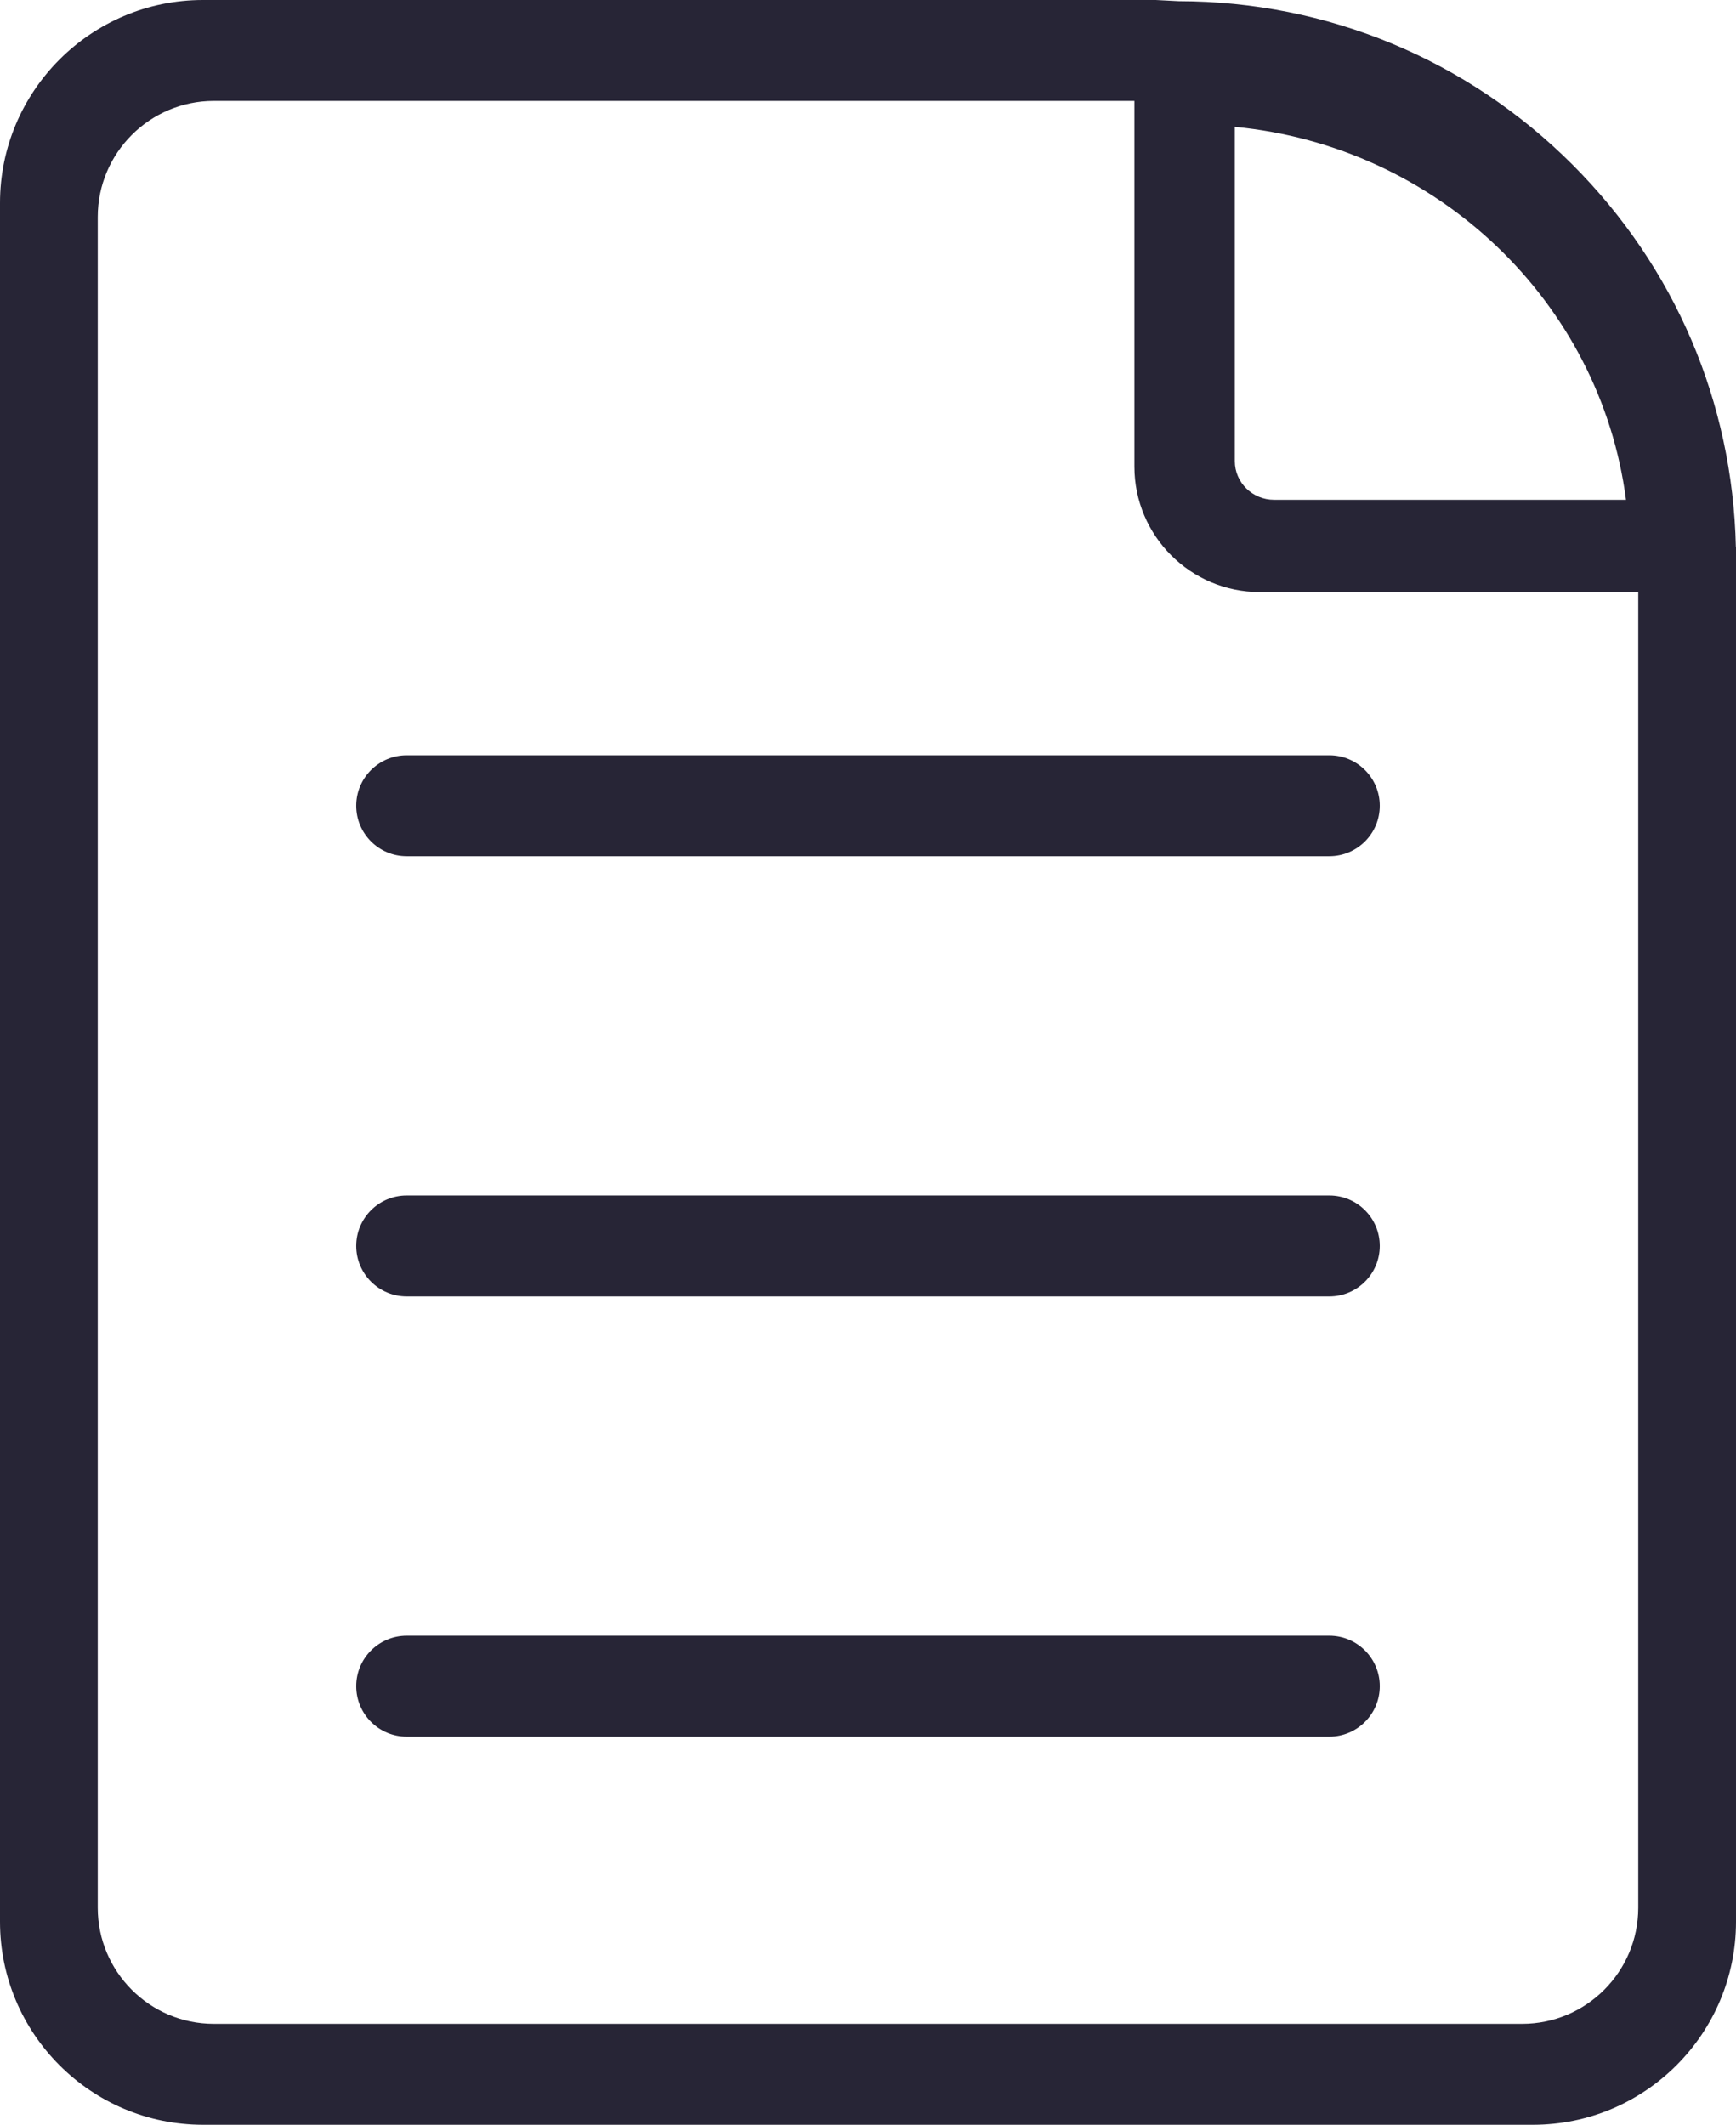 <?xml version="1.0" encoding="utf-8"?>
<!-- Generator: Adobe Illustrator 19.0.0, SVG Export Plug-In . SVG Version: 6.00 Build 0)  -->
<svg version="1.1" id="图层_1" xmlns="http://www.w3.org/2000/svg" xmlns:xlink="http://www.w3.org/1999/xlink" x="0px" y="0px"
	 viewBox="0 0 602.086 736.872" enable-background="new 0 0 602.086 736.872" xml:space="preserve">
<path fill-rule="evenodd" clip-rule="evenodd" fill="#272536" d="M602.037,189.613c-1.11-50.066-21.131-96.967-56.658-132.495
	C508.903,20.641,460.431,0.512,408.862,0.411L400.837,0H70.389C31.576,0,0,31.577,0,70.389v596.094
	c0,38.813,31.577,70.389,70.389,70.389h461.308c38.812,0,70.389-31.576,70.389-70.389v-476.87H602.037z M563.936,173.333H441.879
	c-7.507,0-13.613-6-13.613-13.375L428.265,44C498.611,50.702,555.048,104.823,563.936,173.333z M568.185,661.622
	c0,22.194-18.056,40.25-40.251,40.25H74.151c-22.195,0-40.251-18.056-40.251-40.25V75.25C33.901,53.056,51.957,35,74.151,35h319.286
	v126.835c0,23.978,19.509,43.486,43.486,43.486h131.262V661.622z"/>
<line fill="none" x1="229" y1="0" x2="229" y2="50"/>
<line fill="none" x1="389.28" y1="113" x2="439.28" y2="113"/>
<path fill-rule="evenodd" clip-rule="evenodd" fill="#272536" d="M461.042,261.926h-320c-9.665,0-17.5,7.835-17.5,17.5
	c0,9.665,7.835,17.5,17.5,17.5h320c9.665,0,17.5-7.835,17.5-17.5C478.542,269.761,470.707,261.926,461.042,261.926z"/>
<path fill-rule="evenodd" clip-rule="evenodd" fill="#272536" d="M461.042,414.603h-320c-9.665,0-17.5,7.835-17.5,17.5
	c0,9.665,7.835,17.5,17.5,17.5h320c9.665,0,17.5-7.835,17.5-17.5C478.542,422.438,470.707,414.603,461.042,414.603z"/>
<path fill-rule="evenodd" clip-rule="evenodd" fill="#272536" d="M461.042,567.28h-320c-9.665,0-17.5,7.835-17.5,17.5
	c0,9.665,7.835,17.5,17.5,17.5h320c9.665,0,17.5-7.835,17.5-17.5C478.542,575.115,470.707,567.28,461.042,567.28z"/>
</svg>
